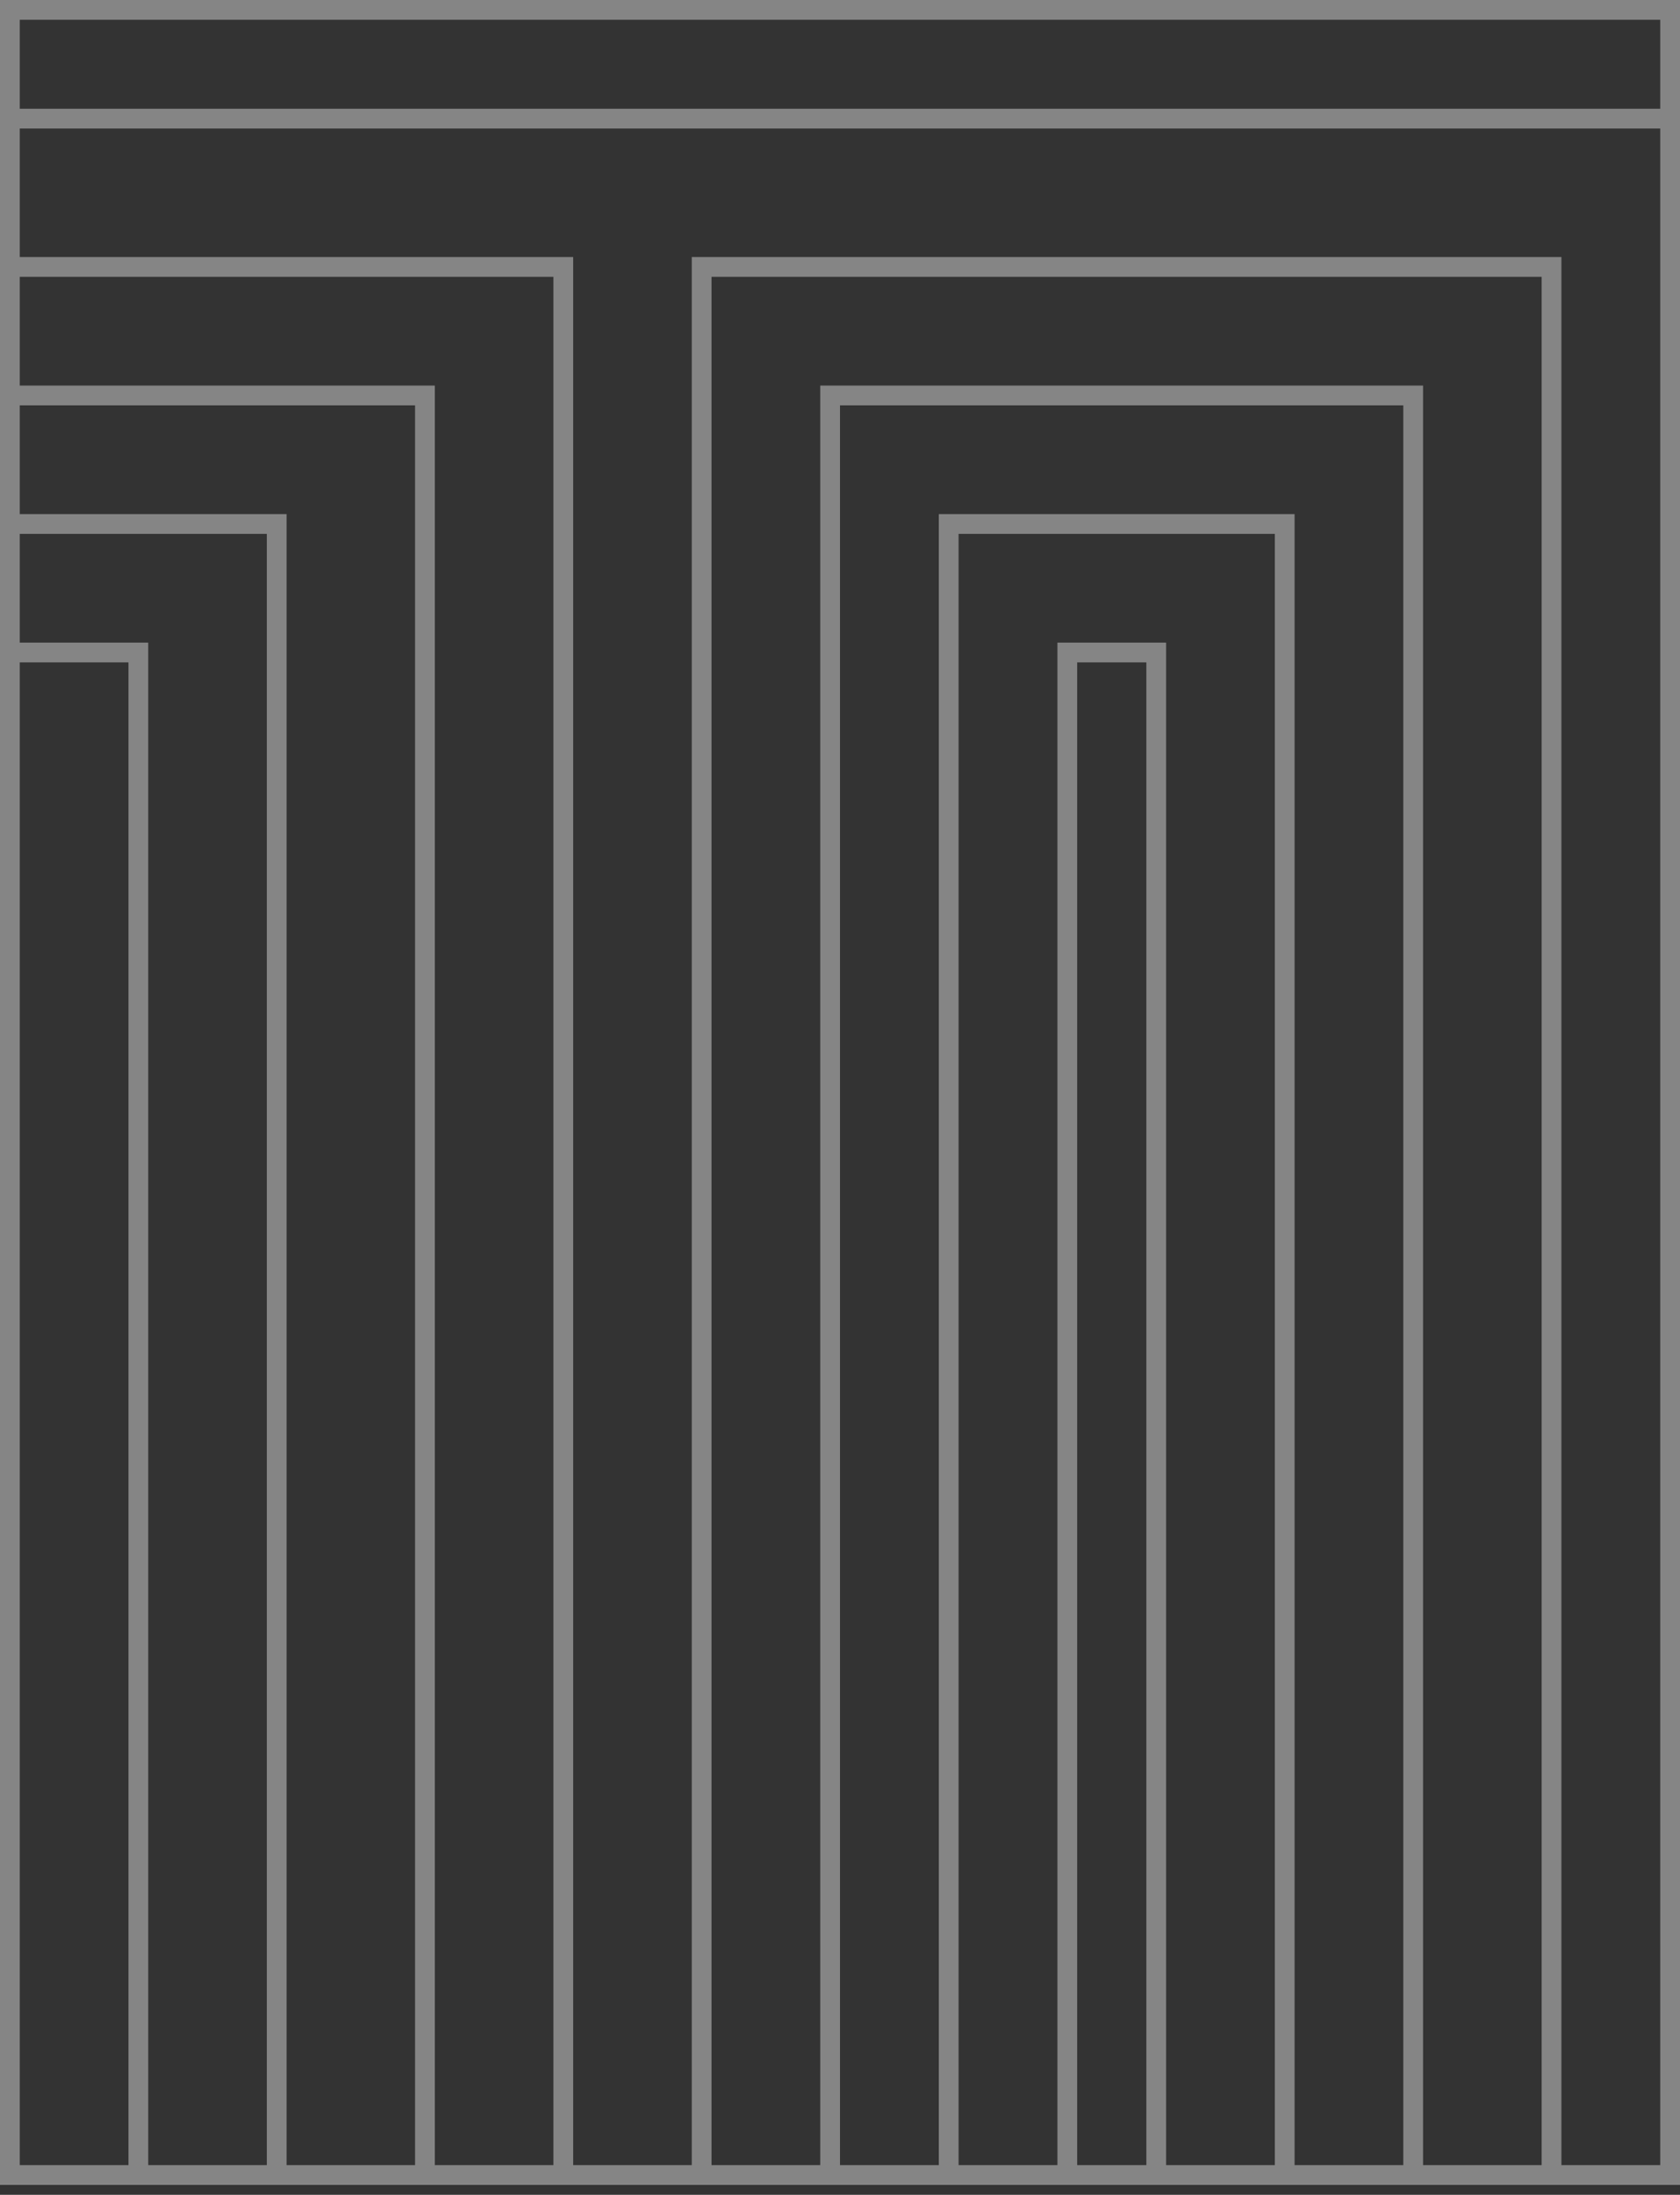 <svg width="85" height="111" viewBox="0 0 85 111" fill="none" xmlns="http://www.w3.org/2000/svg">
<rect x="0" y="0" width="85" height="111" fill="#333333" stroke="none"/>
<path d="M84.5 6V0.5H0.5V6M84.5 6H57H28.5H0.5M84.5 6V33V37V68.5V72V110H78.5M0.5 6V13.5M58.5 110H65M58.5 110H54M58.5 110V33H54V110M28.5 110H35.5M28.5 110V13.5H0.5M28.5 110H21.5M0.5 33V37V68.5V72V110H7M0.5 33V26.5M0.5 33H7V110M78.5 110V13.5H35.5V110M78.5 110H71.5M35.5 110H42M0.5 13.5V20M0.5 20H21.5V110M0.5 20V26.5M21.5 110H14M0.5 26.5H14V110M14 110H7M71.5 110V20H42V110M71.5 110H65M42 110H48M48 110V26.5H65V110M48 110H54" stroke="white" stroke-opacity="0.4"/>
</svg>
